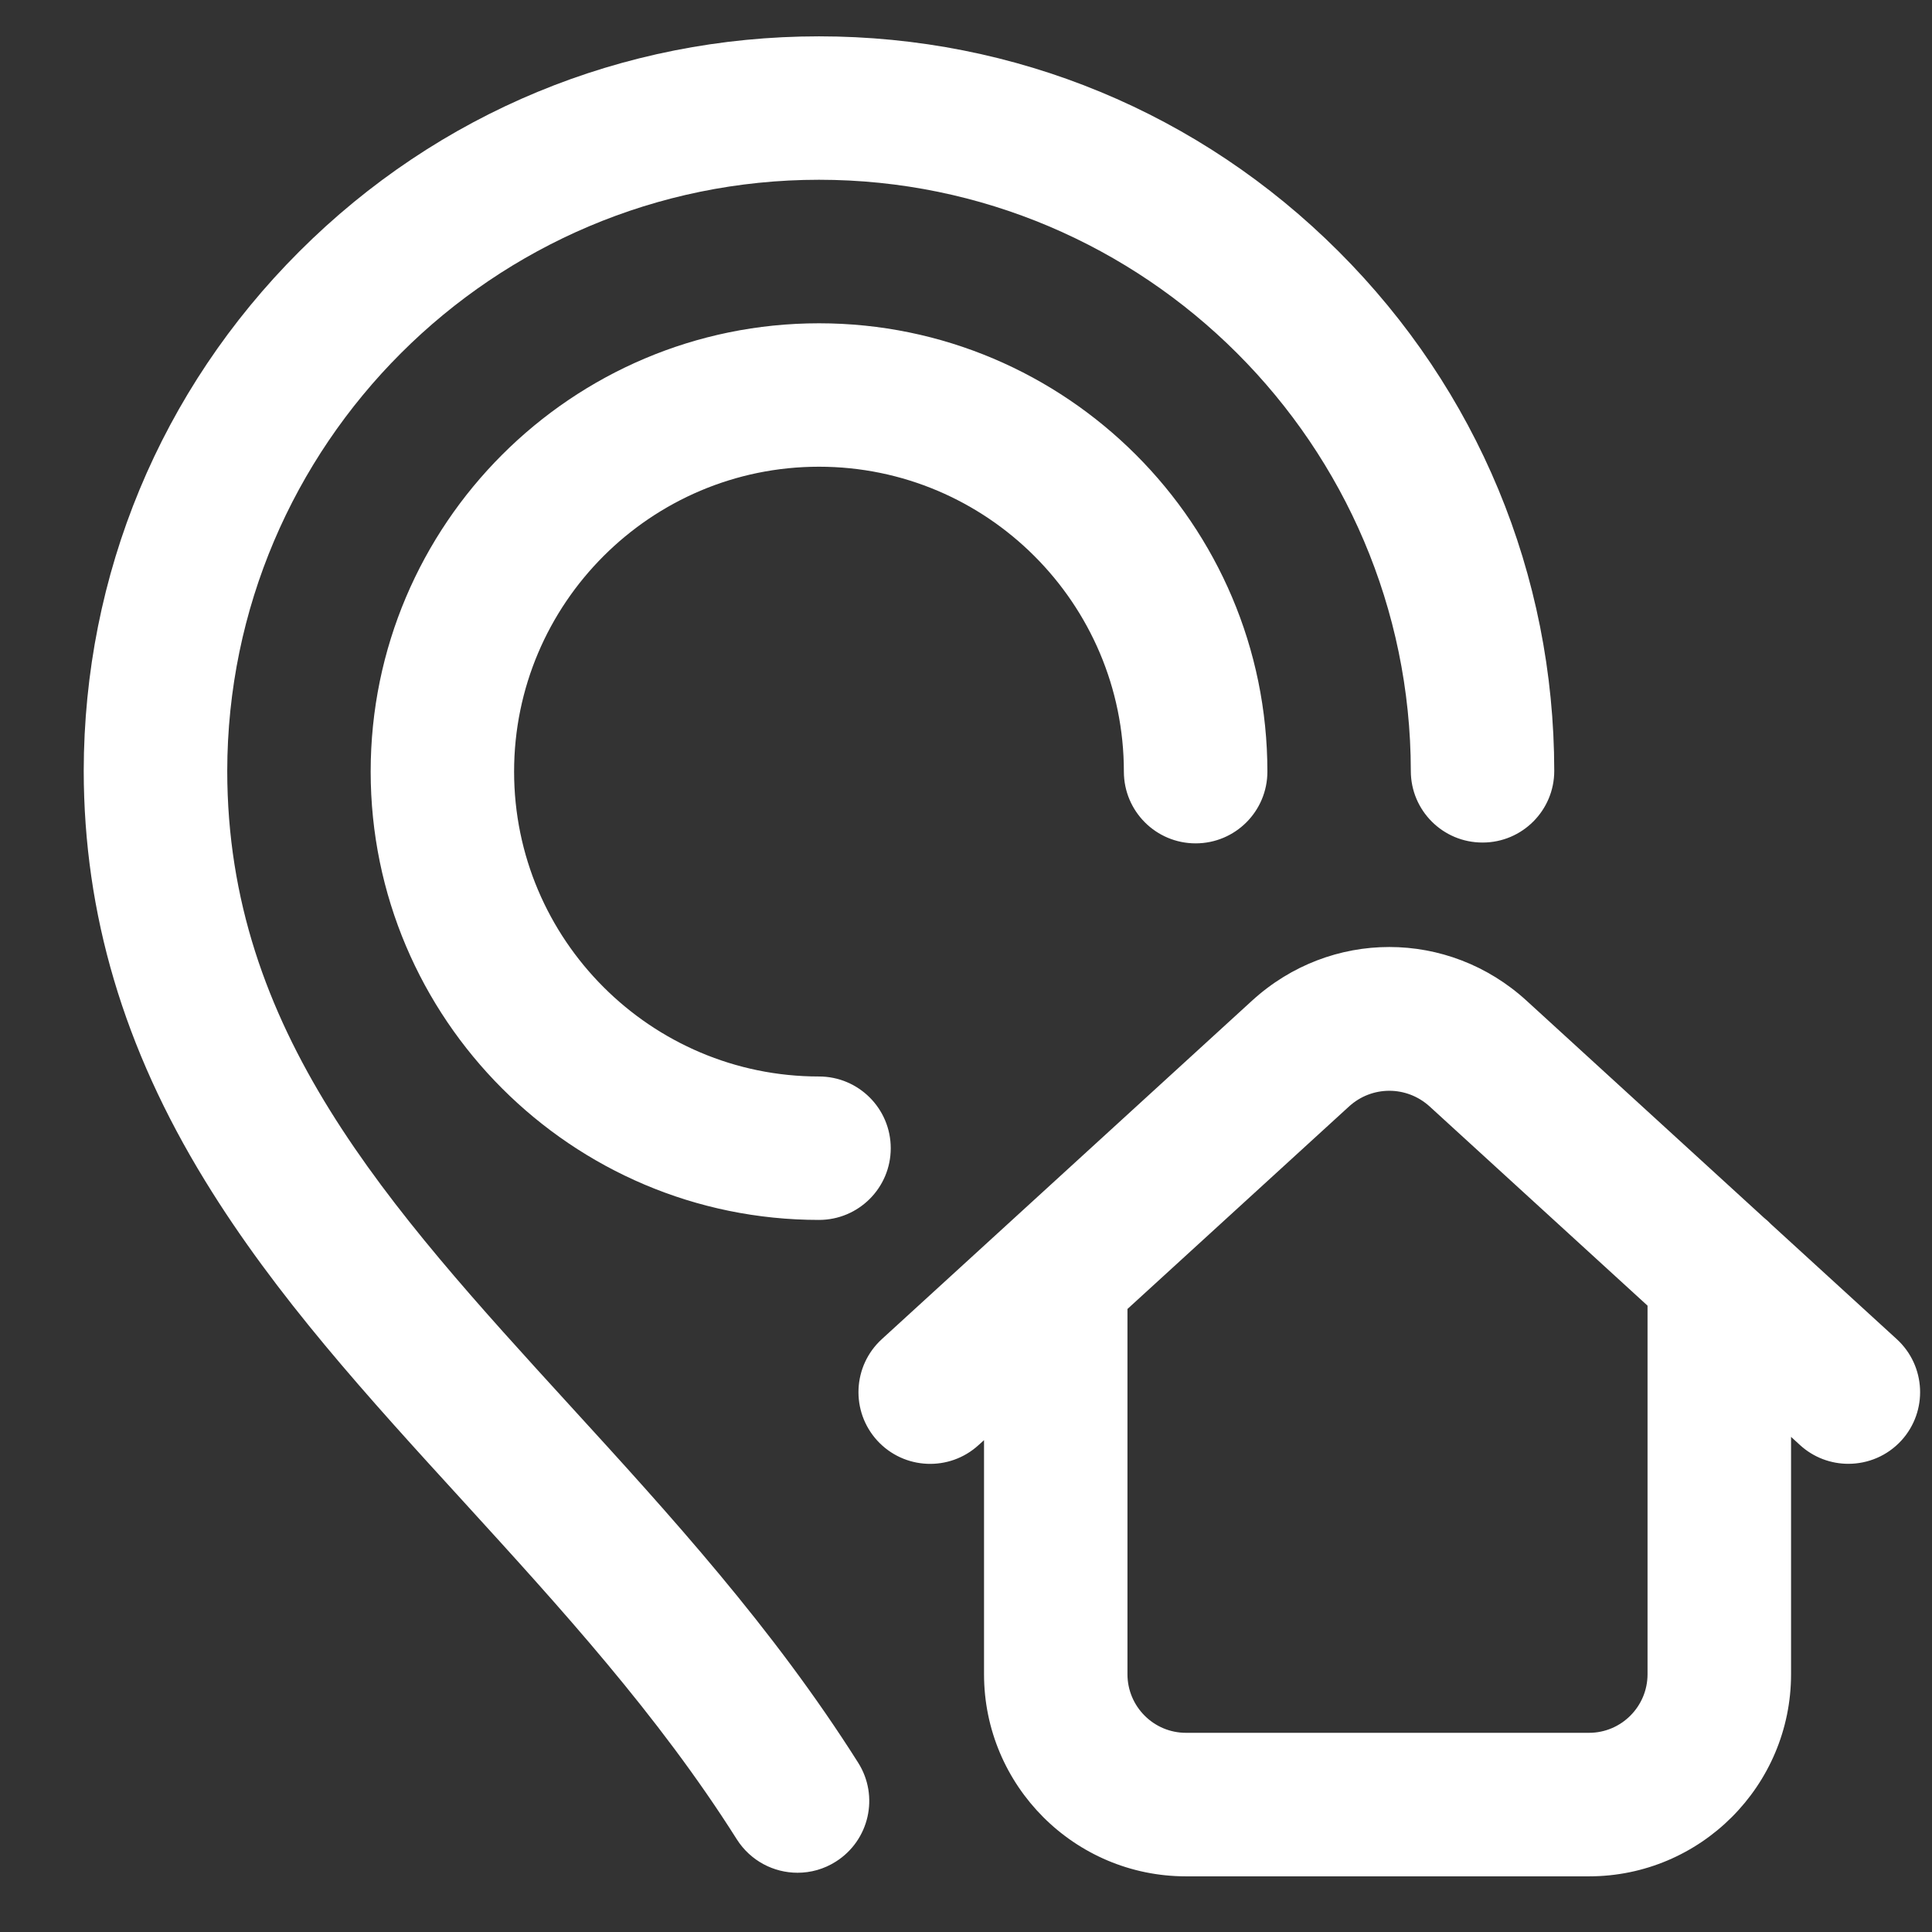 <svg width="21" height="21" viewBox="0 0 21 21" fill="none" xmlns="http://www.w3.org/2000/svg">
<rect x="0" y="0" width="21" height="21" fill="#333333" stroke="none"/>
<g clip-path="url(#clip0_432_343)">
<path d="M5.588 8.387C5.588 10.214 7.075 11.701 8.902 11.701C9.333 11.701 9.682 12.05 9.682 12.481C9.682 12.911 9.333 13.26 8.902 13.26C6.215 13.26 4.029 11.074 4.029 8.387C4.029 5.7 6.215 3.514 8.902 3.514C11.589 3.514 13.776 5.7 13.776 8.387C13.776 8.818 13.427 9.167 12.996 9.167C12.565 9.167 12.216 8.818 12.216 8.387C12.216 6.56 10.729 5.073 8.902 5.073C7.075 5.073 5.588 6.56 5.588 8.387ZM6.201 15.284C4.2 13.093 2.472 11.2 2.47 8.38C2.474 4.837 5.359 1.954 8.902 1.954C12.445 1.954 15.331 4.837 15.335 8.38C15.335 8.81 15.684 9.159 16.115 9.158H16.116C16.546 9.158 16.895 8.808 16.894 8.378C16.892 6.245 16.059 4.24 14.55 2.733C13.041 1.225 11.035 0.395 8.902 0.395C6.769 0.395 4.763 1.225 3.254 2.733C1.745 4.24 0.913 6.245 0.91 8.379C0.912 9.933 1.343 11.391 2.23 12.836C2.997 14.088 3.994 15.179 5.05 16.335C6.084 17.469 7.155 18.641 8.009 19.993C8.158 20.227 8.41 20.356 8.669 20.356C8.812 20.356 8.956 20.317 9.085 20.235C9.449 20.005 9.558 19.524 9.328 19.16C8.399 17.691 7.282 16.467 6.201 15.284ZM20.667 15.658C20.513 15.826 20.302 15.911 20.091 15.911C19.903 15.911 19.715 15.844 19.565 15.707L19.468 15.618V18.198C19.468 19.41 18.483 20.395 17.272 20.395H12.891C11.68 20.395 10.696 19.41 10.696 18.198V15.654L10.637 15.707C10.319 15.998 9.826 15.976 9.535 15.658C9.245 15.34 9.267 14.847 9.585 14.556L13.609 10.877C14.46 10.099 15.742 10.099 16.593 10.877L19.171 13.234C19.2 13.257 19.227 13.282 19.252 13.308L20.617 14.556C20.935 14.847 20.957 15.34 20.667 15.658ZM17.908 14.192L15.541 12.028C15.29 11.799 14.912 11.799 14.662 12.028L12.255 14.228V18.198C12.255 18.549 12.54 18.835 12.891 18.835H17.272C17.623 18.835 17.908 18.549 17.908 18.198V14.192Z" fill="white"/>
</g>
<defs>
<clipPath id="clip0_432_343">
<rect width="20" height="20" fill="white" transform="translate(0.871 0.395)"/>
</clipPath>
</defs>
</svg>
